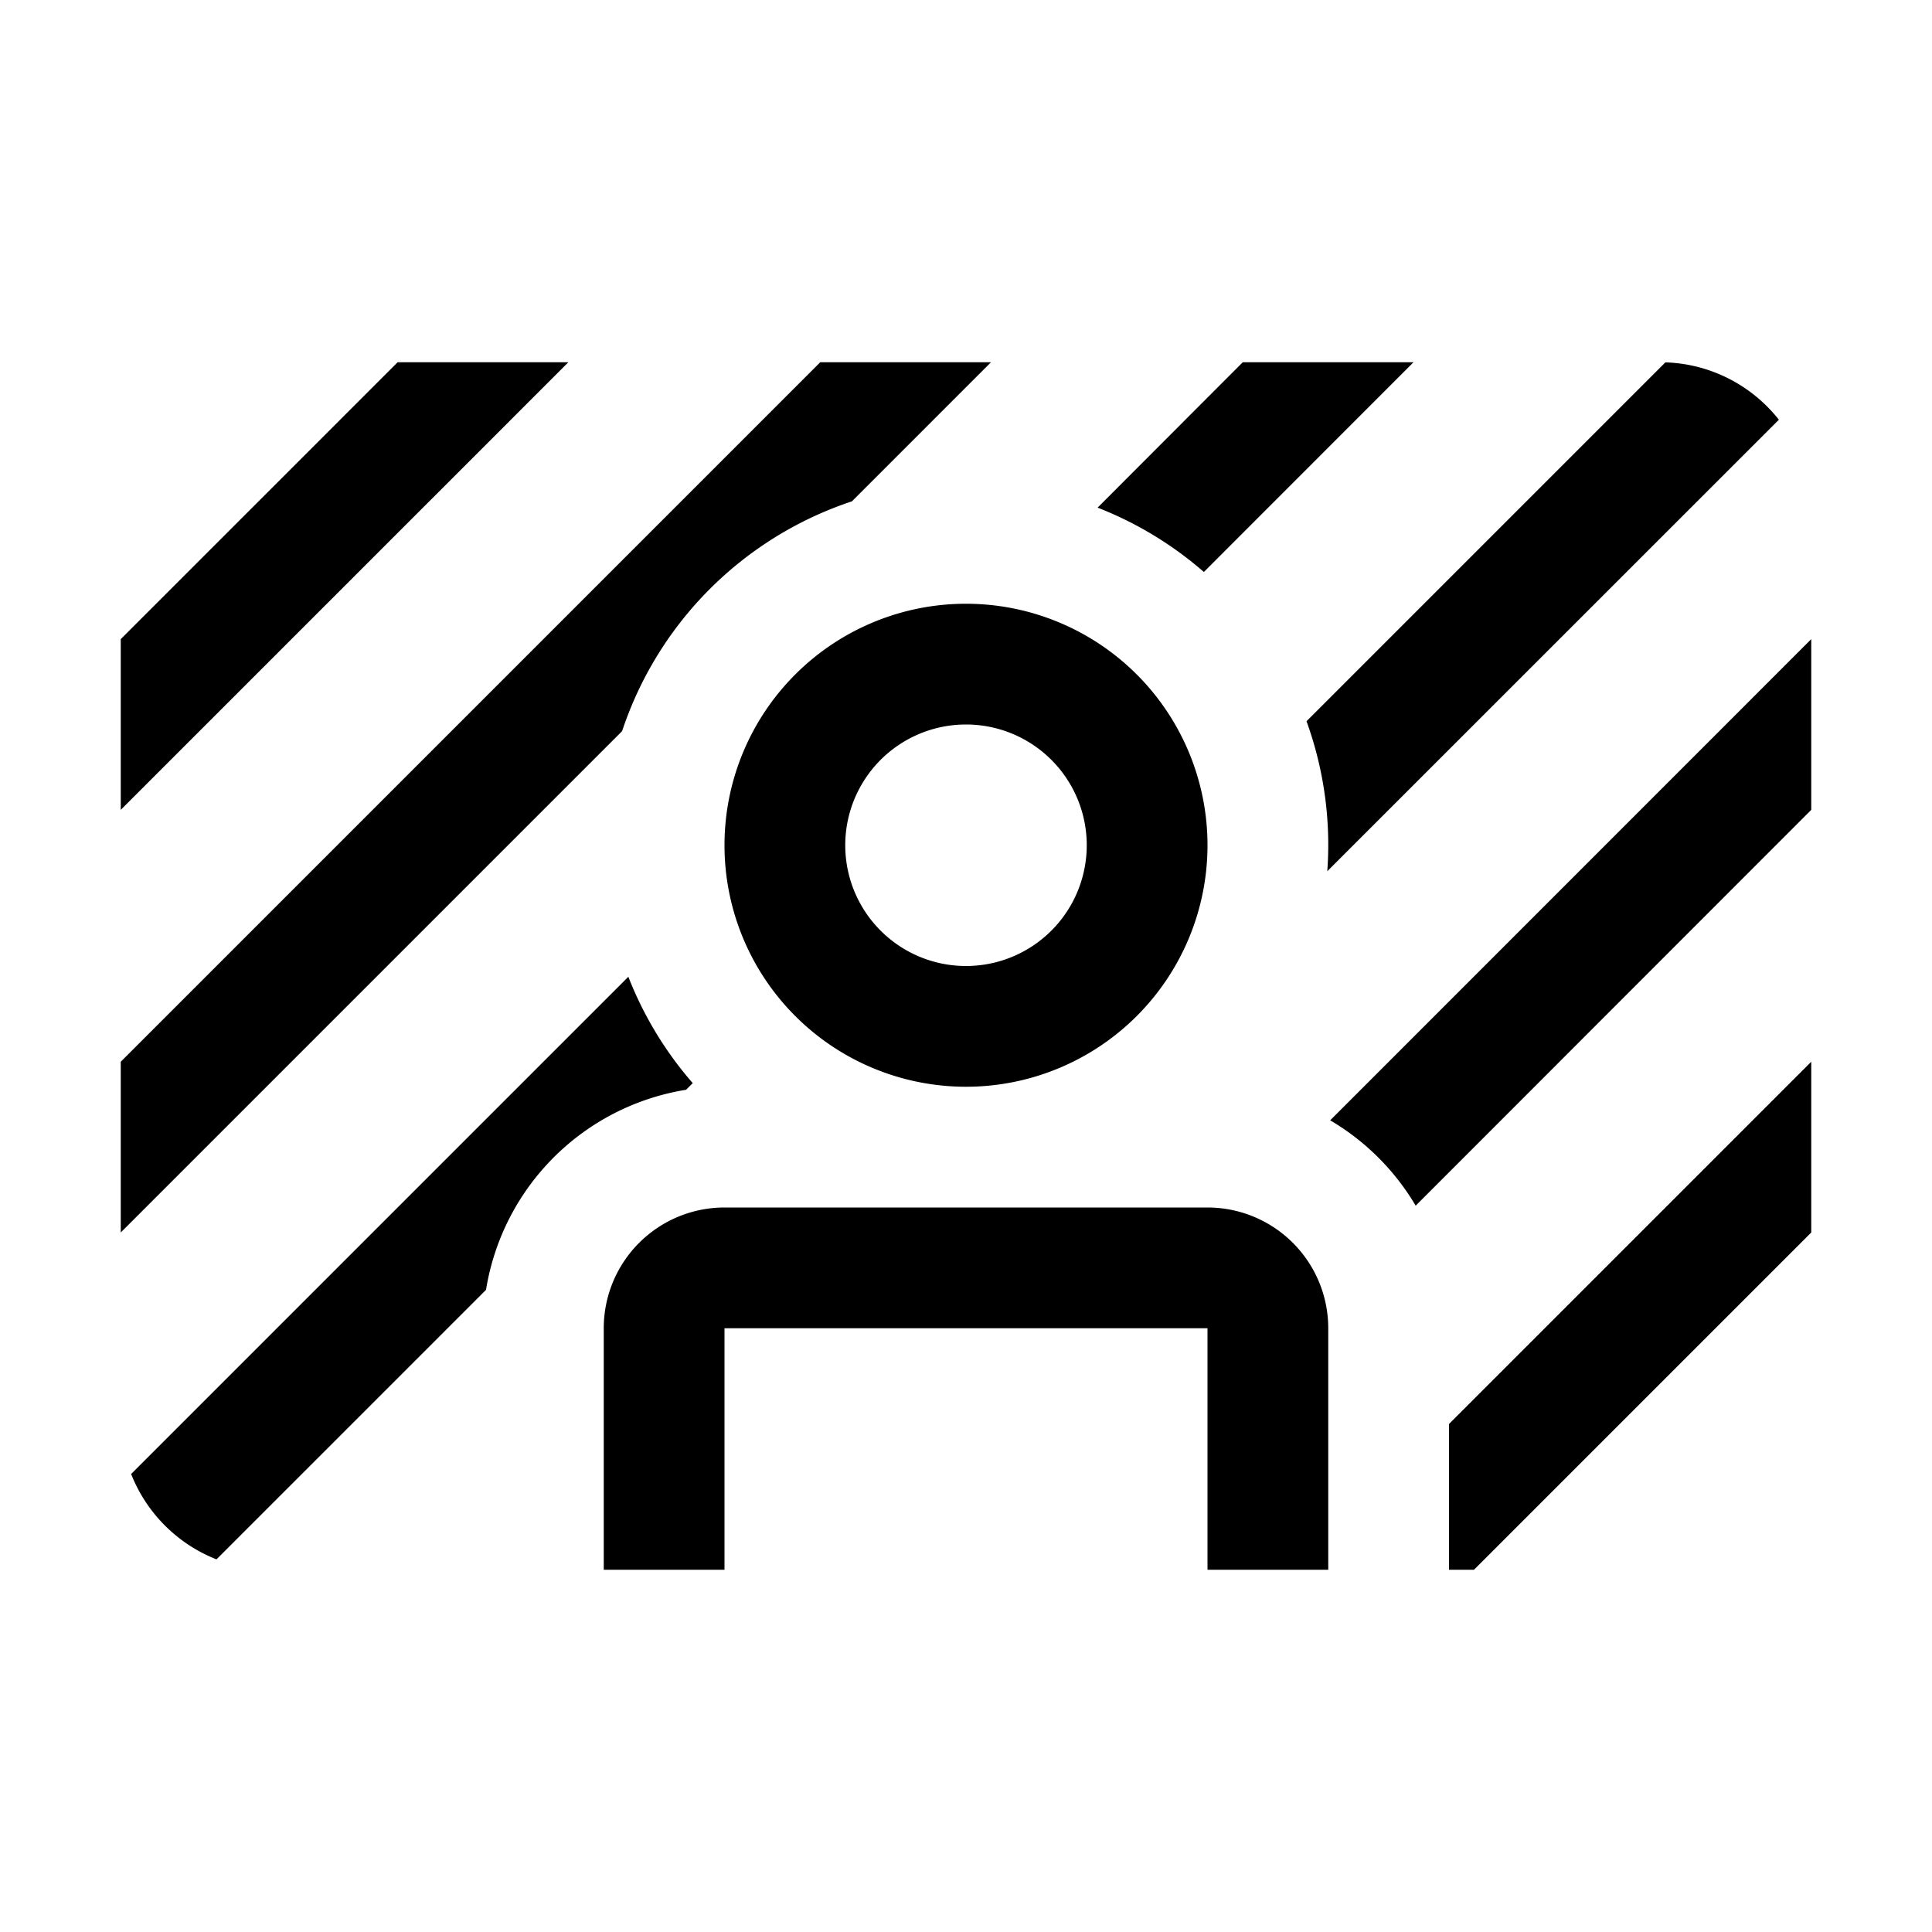 <svg xmlns="http://www.w3.org/2000/svg" width="1em" height="1em" viewBox="0 0 16 16"><path fill="currentColor" d="M3.293 3h1.414L1 6.707V5.293zM1 8.793v1.414l4.152-4.152a3 3 0 0 1 1.903-1.903L8.207 3H6.793zm4.204-.704l-4.118 4.118c.127.323.384.58.707.707l2.232-2.232a2 2 0 0 1 1.657-1.657l.055-.055a3 3 0 0 1-.533-.88m6.52 1.895a2 2 0 0 0-.708-.707L15 5.293v1.414zM12 13h.207L15 10.207V8.793l-3 3zM9.97 4.737a3 3 0 0 0-.88-.533L10.292 3h1.414zm1.022 2.478a3 3 0 0 0-.172-1.242l2.972-2.972c.38.012.719.195.94.475zM8 6a1 1 0 1 0 0 2a1 1 0 0 0 0-2M6 7a2 2 0 1 1 4 0a2 2 0 0 1-4 0m0 3a1 1 0 0 0-1 1v2h1v-2h4v2h1v-2a1 1 0 0 0-1-1z"/></svg>